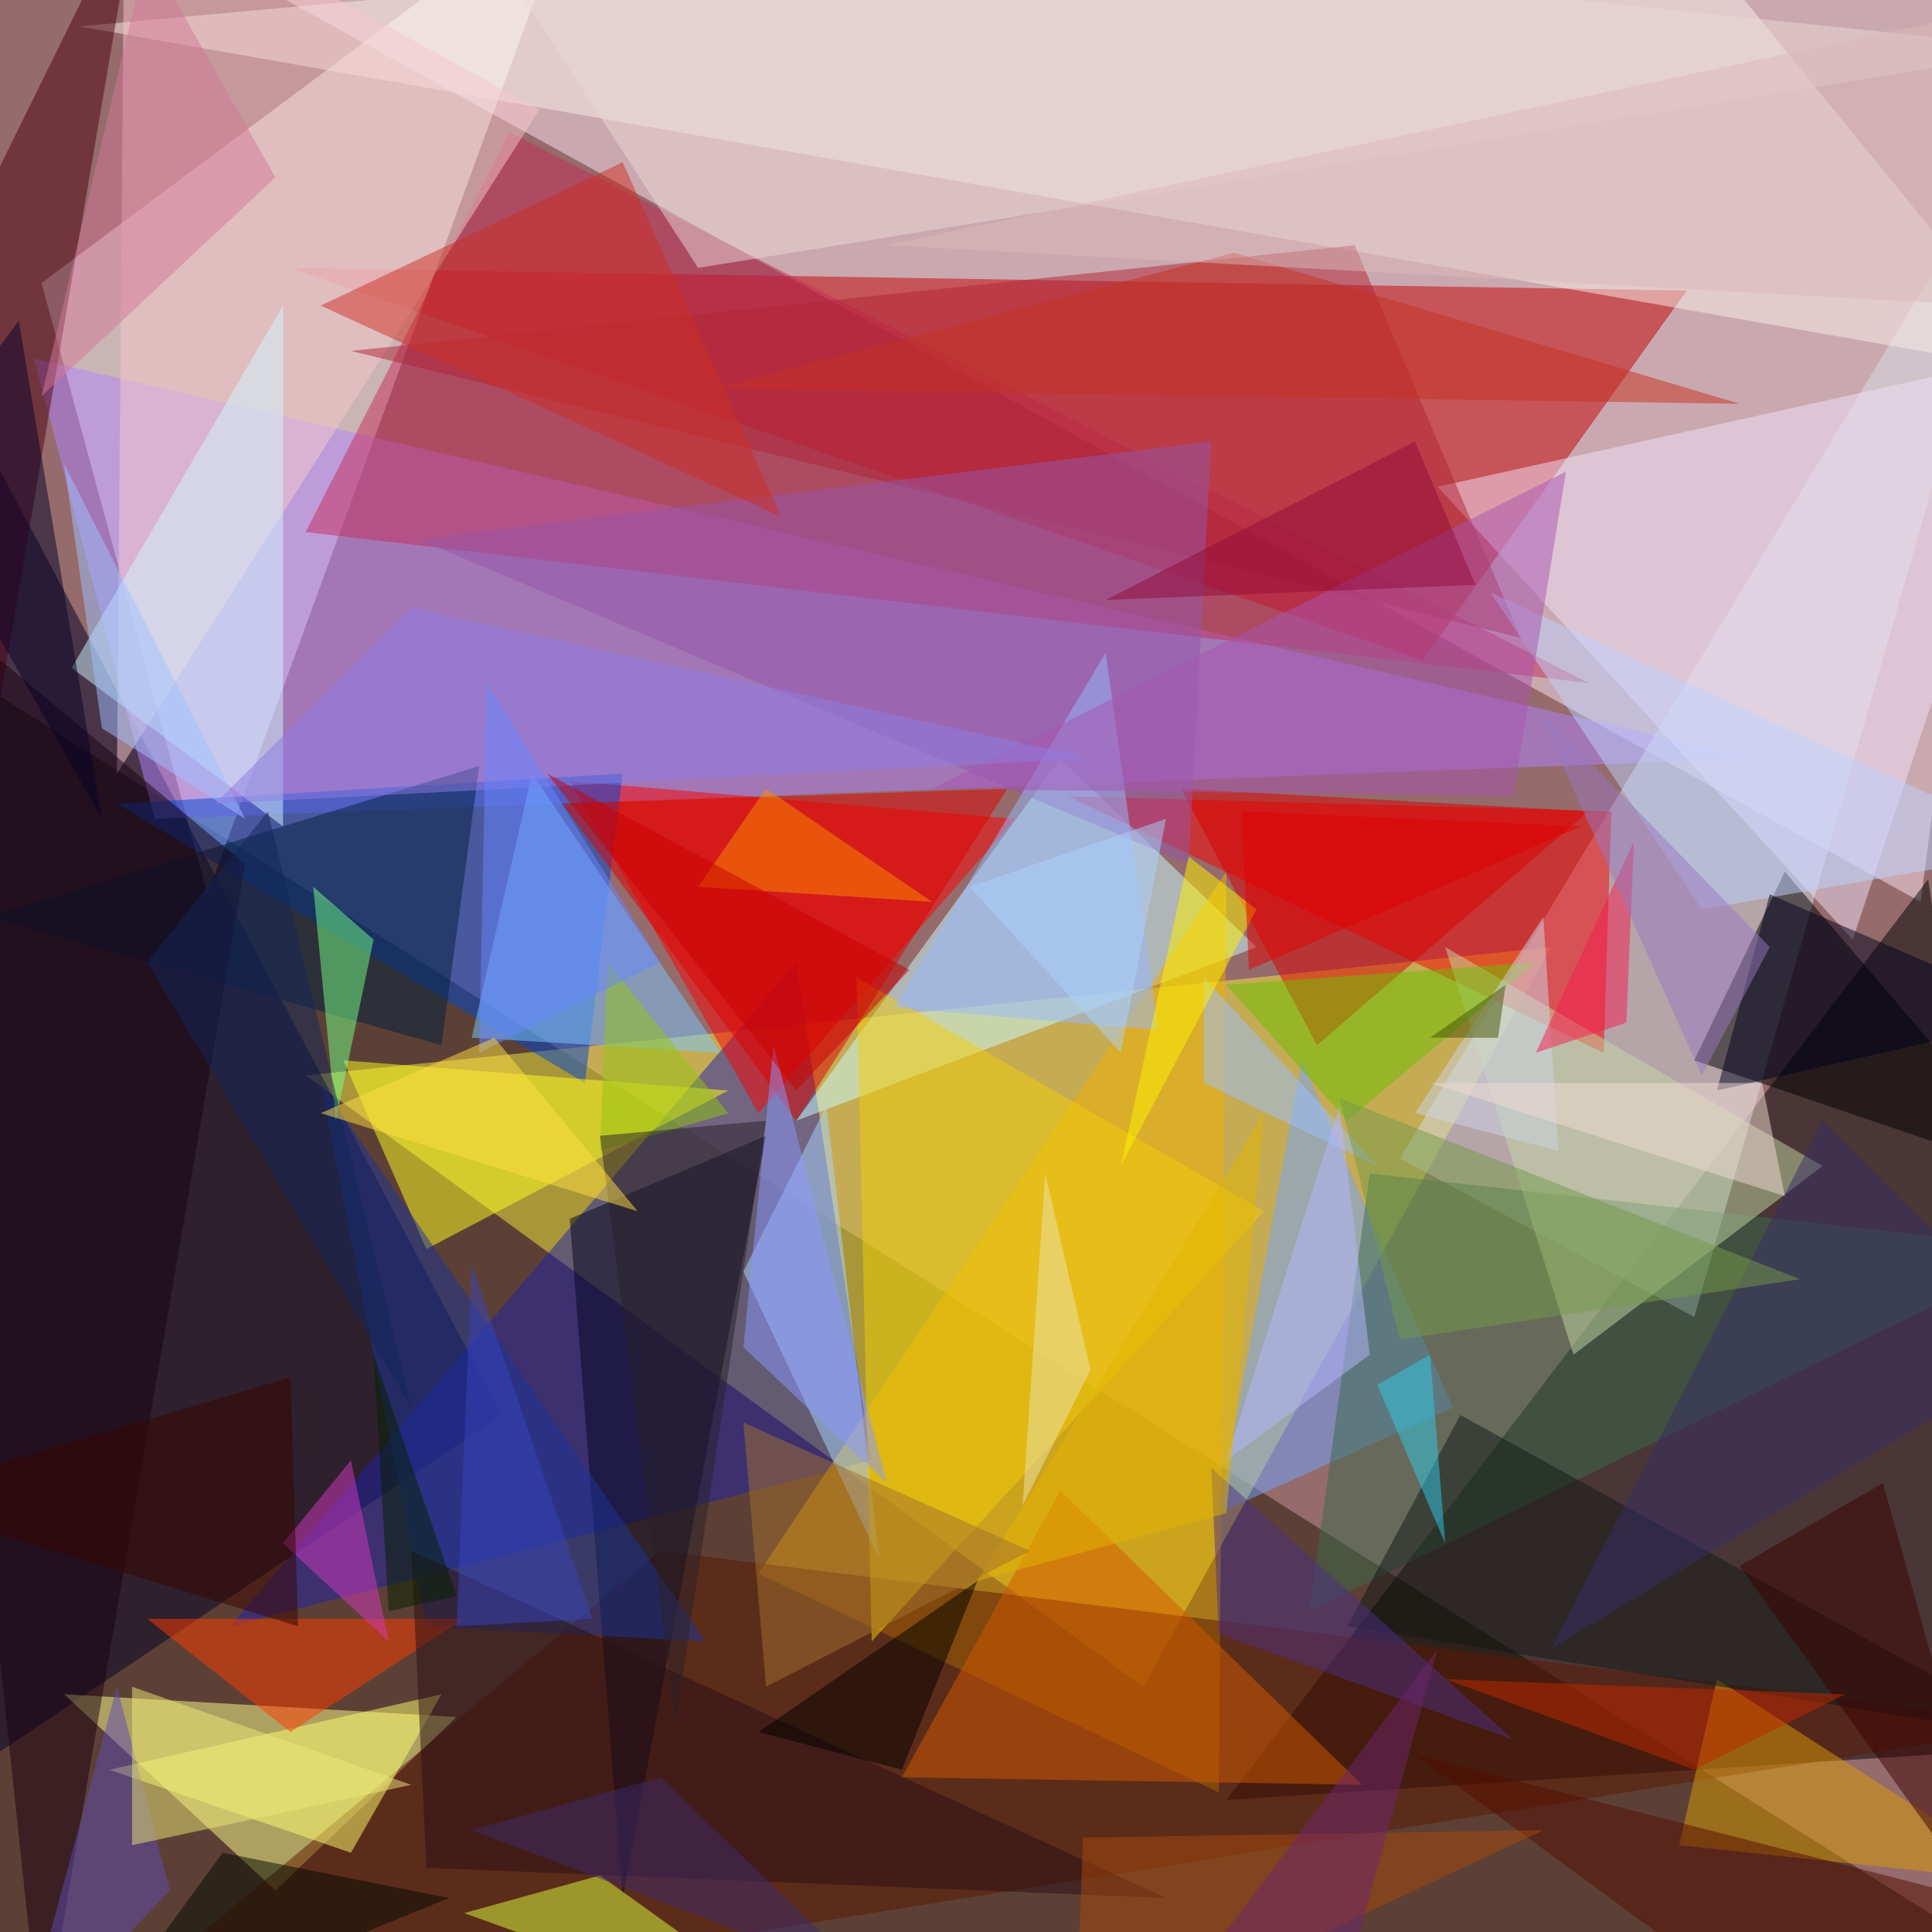 <svg xmlns="http://www.w3.org/2000/svg" version="1.1" width="1024" height="1024">
<rect x="0" y="0" width="1024" height="1024" fill="#956b6b" />
<g transform="scale(4) translate(0.5 0.5)">
<polygon fill="#271700" fill-opacity="0.502" points="271,263 -16,82 -14,262" />
<polygon fill="#ffe5f3" fill-opacity="0.502" points="271,-12 22,-9 254,119" />
<polygon fill="#f3ec3f" fill-opacity="0.502" points="151,223 40,142 205,125" />
<polygon fill="#c10003" fill-opacity="0.502" points="38,35 223,38 188,87" />
<polygon fill="#ffffff" fill-opacity="0.502" points="27,118 5,37 76,-16" />
<polygon fill="#010203" fill-opacity="0.502" points="271,231 255,116 162,238" />
<polygon fill="#000027" fill-opacity="0.502" points="66,187 -16,242 -2,59" />
<polygon fill="#b283ff" fill-opacity="0.502" points="20,108 4,47 232,100" />
<polygon fill="#1f20a9" fill-opacity="0.502" points="30,215 115,193 105,127" />
<polygon fill="#ff0000" fill-opacity="0.502" points="134,108 75,103 100,147" />
<polygon fill="#ffff8e" fill-opacity="0.502" points="60,227 8,224 36,250" />
<polygon fill="#d6dde5" fill-opacity="0.502" points="271,10 224,174 185,153" />
<polygon fill="#ccffff" fill-opacity="0.502" points="140,100 105,148 166,125" />
<polygon fill="#faedea" fill-opacity="0.502" points="271,49 10,3 218,-16" />
<polygon fill="#fa0000" fill-opacity="0.502" points="213,107 212,139 141,105" />
<polygon fill="#f0af00" fill-opacity="0.502" points="100,208 162,115 161,237" />
<polygon fill="#0046d0" fill-opacity="0.502" points="15,106 77,143 82,102" />
<polygon fill="#000000" fill-opacity="0.502" points="236,115 271,156 224,140" />
<polygon fill="#73a3ff" fill-opacity="0.502" points="172,140 192,186 161,200" />
<polygon fill="#5d1900" fill-opacity="0.502" points="87,205 271,228 9,270" />
<polygon fill="#c62d5b" fill-opacity="0.502" points="67,17 40,70 210,90" />
<polygon fill="#a9d6ff" fill-opacity="0.502" points="109,146 116,206 98,168" />
<polygon fill="#f1e2f7" fill-opacity="0.502" points="190,64 245,124 271,46" />
<polygon fill="#02041e" fill-opacity="0.502" points="75,161 82,251 101,150" />
<polygon fill="#4f0012" fill-opacity="0.502" points="-3,107 18,-16 -16,53" />
<polygon fill="#79c9ff" fill-opacity="0.502" points="62,137 70,102 95,139" />
<polygon fill="#3a6a4c" fill-opacity="0.502" points="173,213 181,155 271,165" />
<polygon fill="#f5c7cb" fill-opacity="0.502" points="15,102 71,14 16,-16" />
<polygon fill="#ffff23" fill-opacity="0.502" points="45,140 96,144 56,165" />
<polygon fill="#f1cd08" fill-opacity="0.502" points="113,129 167,160 115,217" />
<polygon fill="#de0200" fill-opacity="0.502" points="133,104 74,106 105,148" />
<polygon fill="#00213f" fill-opacity="0.502" points="58,138 63,101 -2,121" />
<polygon fill="#dc0000" fill-opacity="0.502" points="174,138 210,107 156,104" />
<polygon fill="#b02437" fill-opacity="0.502" points="46,46 201,84 179,32" />
<polygon fill="#1b3499" fill-opacity="0.502" points="93,217 42,143 56,215" />
<polygon fill="#9456aa" fill-opacity="0.502" points="55,71 157,114 160,58" />
<polygon fill="#c3d8a3" fill-opacity="0.502" points="208,179 241,154 191,125" />
<polygon fill="#cff5ff" fill-opacity="0.502" points="37,40 37,109 9,88" />
<polygon fill="#ffff71" fill-opacity="0.502" points="46,245 58,224 14,234" />
<polygon fill="#180111" fill-opacity="0.502" points="5,271 -16,74 32,114" />
<polygon fill="#95baff" fill-opacity="0.502" points="146,86 118,133 153,136" />
<polygon fill="#da9b08" fill-opacity="0.502" points="222,244 227,222 269,249" />
<polygon fill="#74ff88" fill-opacity="0.502" points="44,148 49,124 41,117" />
<polygon fill="#ff3a00" fill-opacity="0.502" points="61,214 19,214 38,229" />
<polygon fill="#d45800" fill-opacity="0.502" points="180,236 119,235 140,197" />
<polygon fill="#6cbf00" fill-opacity="0.502" points="178,148 203,127 162,130" />
<polygon fill="#290f15" fill-opacity="0.502" points="154,251 54,205 56,247" />
<polygon fill="#9bbfff" fill-opacity="0.502" points="159,143 159,129 182,154" />
<polygon fill="#111917" fill-opacity="0.502" points="178,215 193,187 271,230" />
<polygon fill="#bbd2ff" fill-opacity="0.502" points="271,112 225,120 197,78" />
<polygon fill="#dbff3c" fill-opacity="0.502" points="79,248 111,271 61,253" />
<polygon fill="#4c2f84" fill-opacity="0.502" points="200,230 160,194 161,216" />
<polygon fill="#00001c" fill-opacity="0.502" points="234,118 227,144 271,134" />
<polygon fill="#5e4bb3" fill-opacity="0.502" points="2,271 22,250 15,223" />
<polygon fill="#3a0300" fill-opacity="0.502" points="249,196 266,257 230,207" />
<polygon fill="#cd2f24" fill-opacity="0.502" points="103,68 82,21 42,40" />
<polygon fill="#a855b1" fill-opacity="0.502" points="200,105 123,104 207,62" />
<polygon fill="#fff400" fill-opacity="0.502" points="157,113 148,154 166,120" />
<polygon fill="#b5b8ff" fill-opacity="0.502" points="177,146 162,193 181,179" />
<polygon fill="#d438bf" fill-opacity="0.502" points="46,193 37,204 51,217" />
<polygon fill="#c12800" fill-opacity="0.502" points="224,234 244,224 191,222" />
<polygon fill="#eae4af" fill-opacity="0.502" points="135,199 144,181 138,155" />
<polygon fill="#000a00" fill-opacity="0.502" points="10,271 59,251 29,245" />
<polygon fill="#372e67" fill-opacity="0.502" points="241,148 271,178 205,218" />
<polygon fill="#000000" fill-opacity="0.502" points="129,209 100,229 119,234" />
<polygon fill="#8c98ff" fill-opacity="0.502" points="98,178 117,196 102,138" />
<polygon fill="#9fc1ff" fill-opacity="0.502" points="32,108 8,61 13,96" />
<polygon fill="#540c00" fill-opacity="0.502" points="240,271 261,251 187,232" />
<polygon fill="#8e7de6" fill-opacity="0.502" points="144,100 54,80 28,106" />
<polygon fill="#fd8e00" fill-opacity="0.502" points="123,119 101,104 92,117" />
<polygon fill="#e4b600" fill-opacity="0.502" points="129,209 162,200 167,147" />
<polygon fill="#cdd3e5" fill-opacity="0.502" points="204,121 206,152 187,147" />
<polygon fill="#ead8d7" fill-opacity="0.502" points="59,-16 92,35 271,6" />
<polygon fill="#a5480b" fill-opacity="0.502" points="204,242 142,271 143,243" />
<polygon fill="#390500" fill-opacity="0.502" points="-16,198 38,182 39,215" />
<polygon fill="#c63021" fill-opacity="0.502" points="163,33 94,51 230,53" />
<polygon fill="#ece876" fill-opacity="0.502" points="17,223 54,236 17,244" />
<polygon fill="#93c412" fill-opacity="0.502" points="96,147 80,127 79,152" />
<polygon fill="#749949" fill-opacity="0.502" points="185,177 238,169 177,145" />
<polygon fill="#a1712f" fill-opacity="0.502" points="98,188 136,205 101,223" />
<polygon fill="#040329" fill-opacity="0.502" points="13,108 2,42 -13,62" />
<polygon fill="#052100" fill-opacity="0.502" points="51,213 60,211 49,179" />
<polygon fill="#d9b7b9" fill-opacity="0.502" points="117,32 258,2 263,40" />
<polygon fill="#f81a4e" fill-opacity="0.502" points="215,135 216,111 203,139" />
<polygon fill="#6f246f" fill-opacity="0.502" points="179,258 190,218 151,270" />
<polygon fill="#910b3b" fill-opacity="0.502" points="195,77 187,58 146,79" />
<polygon fill="#3d2b6a" fill-opacity="0.502" points="62,242 115,262 87,235" />
<polygon fill="#6986ff" fill-opacity="0.502" points="87,127 64,90 63,139" />
<polygon fill="#f1dbd3" fill-opacity="0.502" points="236,158 189,143 233,143" />
<polygon fill="#3843bb" fill-opacity="0.502" points="78,214 60,215 62,167" />
<polygon fill="#d17897" fill-opacity="0.502" points="19,-7 36,23 5,52" />
<polygon fill="#e10000" fill-opacity="0.502" points="164,107 165,128 209,109" />
<polygon fill="#12265b" fill-opacity="0.502" points="35,107 19,127 54,186" />
<polygon fill="#c90000" fill-opacity="0.502" points="105,144 120,128 72,102" />
<polygon fill="#9779c0" fill-opacity="0.502" points="234,125 225,142 203,93" />
<polygon fill="#abd1ff" fill-opacity="0.502" points="154,108 148,139 128,117" />
<polygon fill="#2a2029" fill-opacity="0.502" points="79,150 89,228 101,148" />
<polygon fill="#455300" fill-opacity="0.502" points="198,137 189,137 199,130" />
<polygon fill="#ffe042" fill-opacity="0.502" points="42,147 65,137 84,160" />
<polygon fill="#2ec9e6" fill-opacity="0.502" points="189,179 191,204 182,183" />
</g>
</svg>